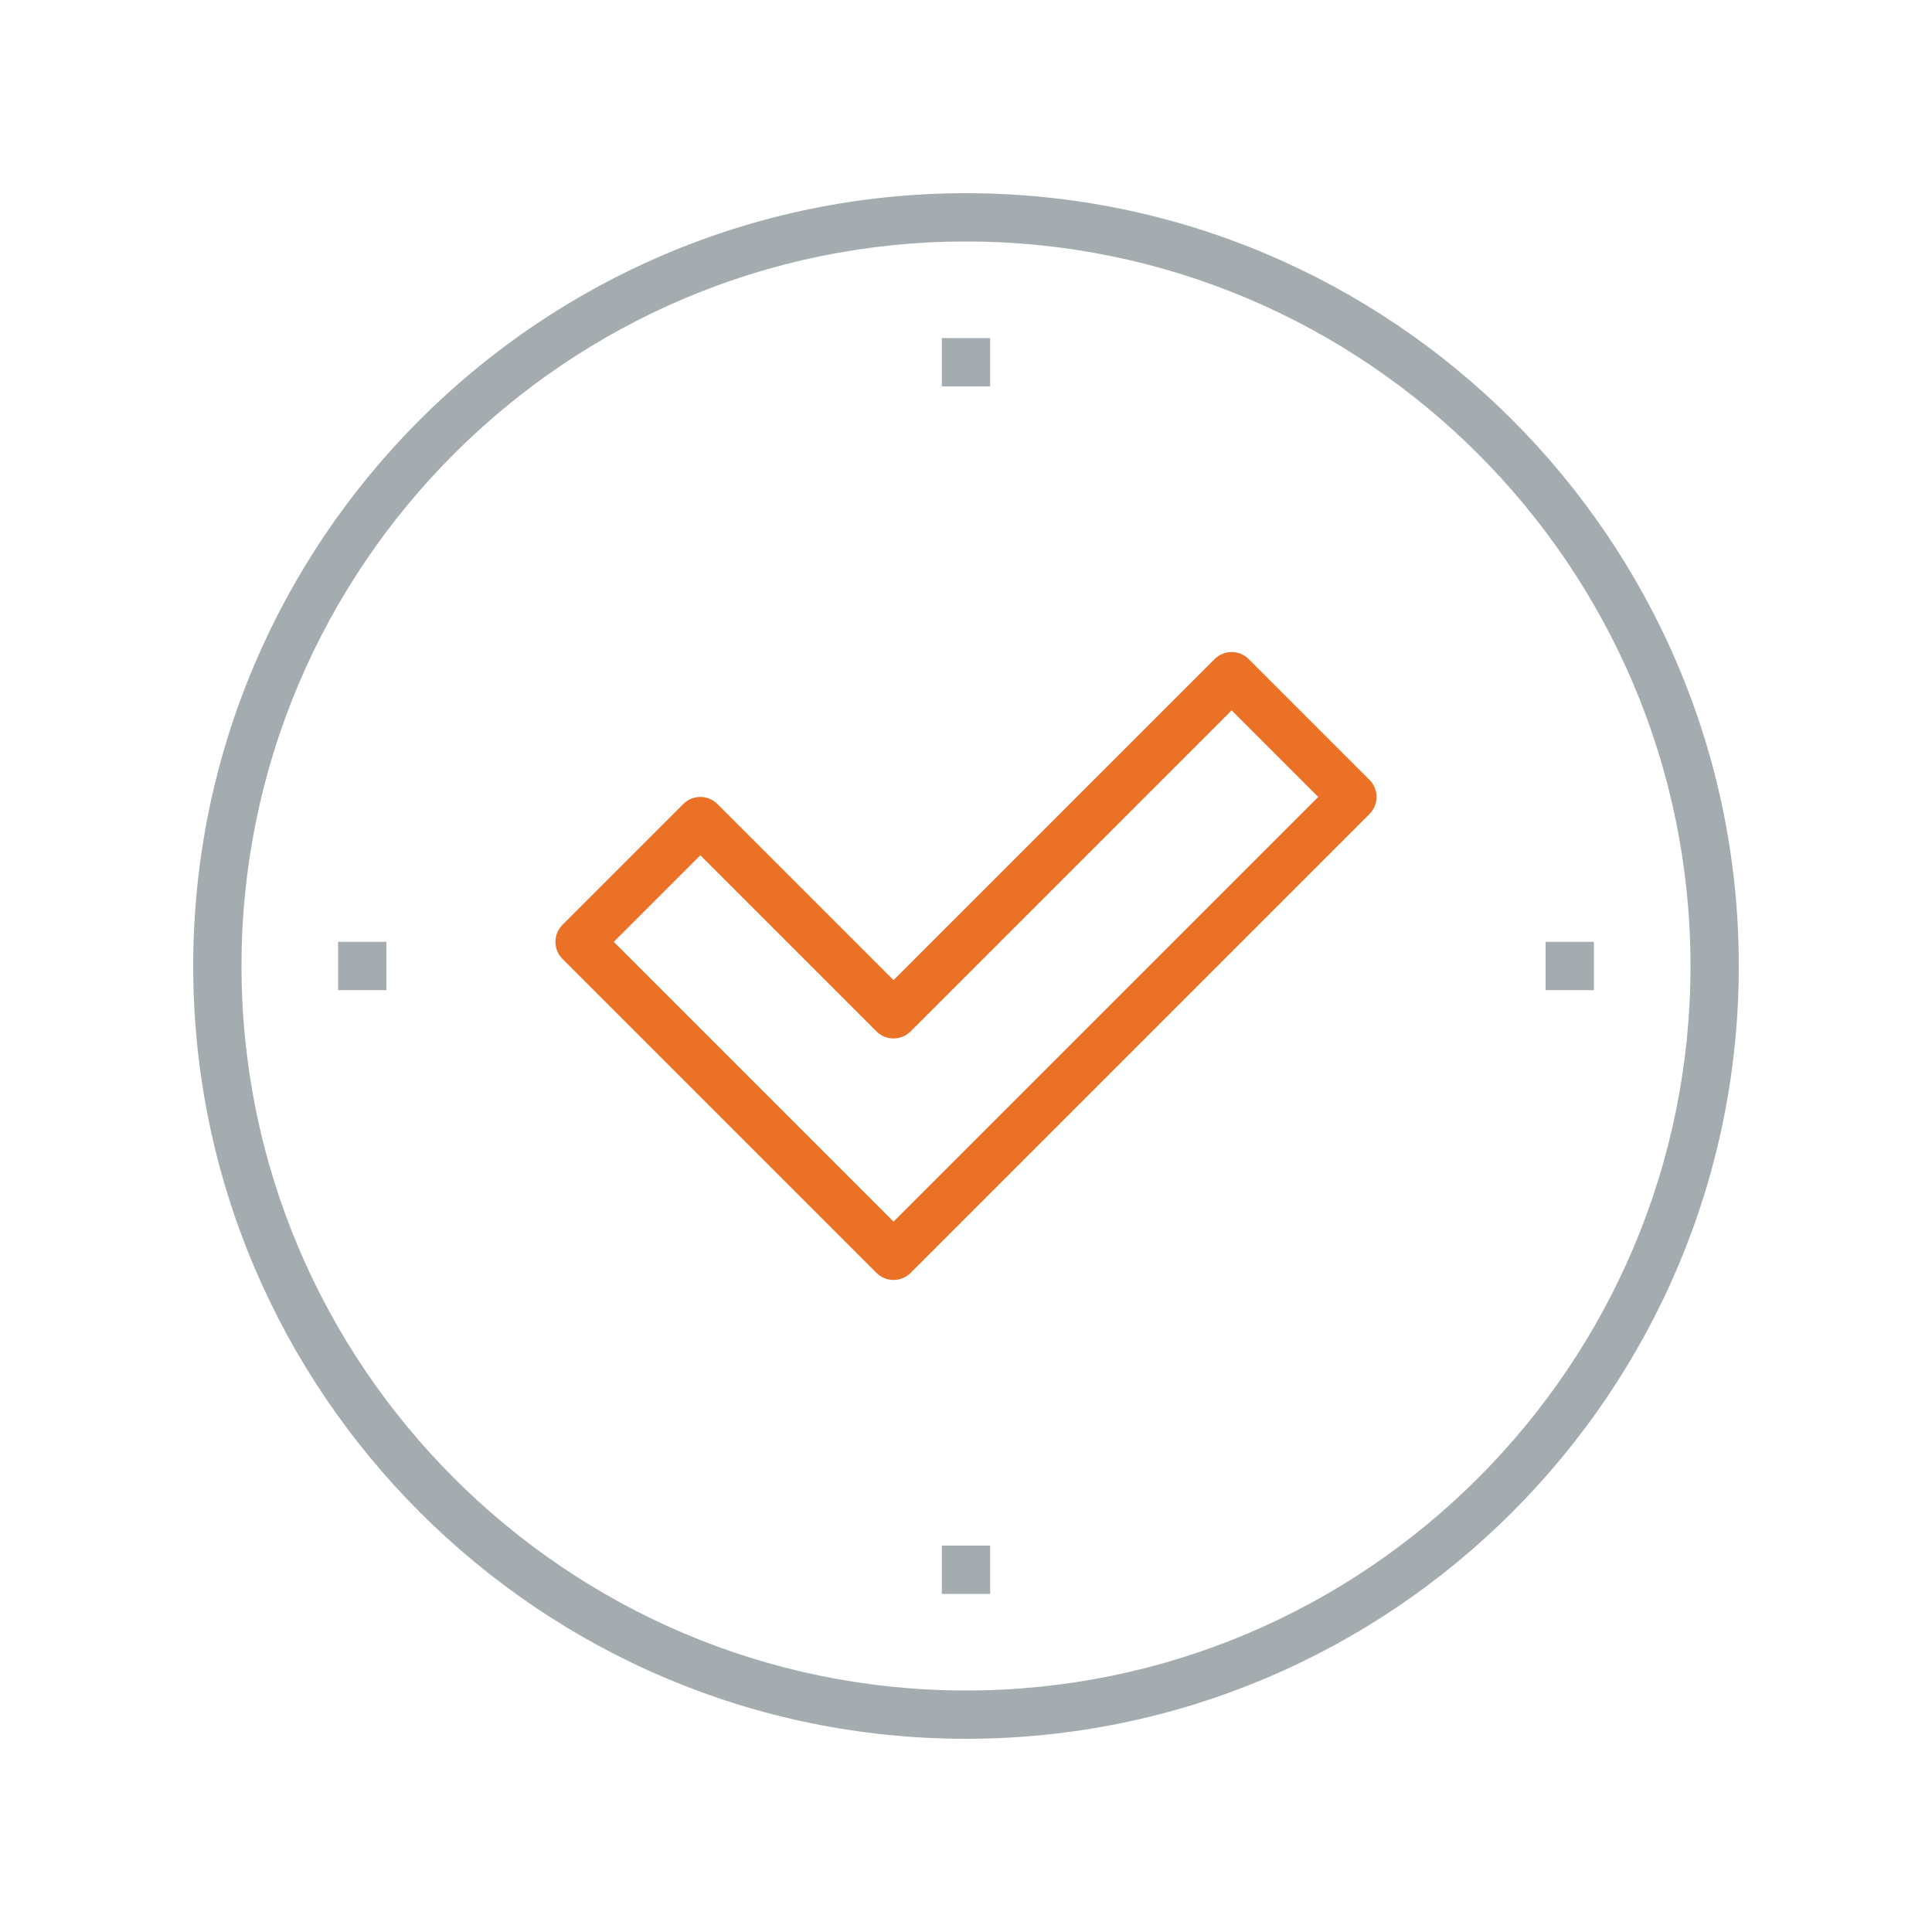 <?xml version="1.0" encoding="UTF-8"?>
<svg width="80px" height="80px" viewBox="0 0 80 80" version="1.1" xmlns="http://www.w3.org/2000/svg" xmlns:xlink="http://www.w3.org/1999/xlink">
    <!-- Generator: Sketch 46.1 (44463) - http://www.bohemiancoding.com/sketch -->
    <title>Icons / Illustration / Onnistuminen</title>
    <desc>Created with Sketch.</desc>
    <defs></defs>
    <g id="Symbols" stroke="none" stroke-width="1" fill="none" fill-rule="evenodd">
        <g id="Icons-/-Illustration-/-Onnistuminen">
            <g id="Group-2" transform="translate(8, 8)">
                <path d="M17.414,31 L29,42.586 L46.586,25 L43,21.414 L29.707,34.707 C29.316,35.098 28.684,35.098 28.293,34.707 L21,27.414 L17.414,31 Z M29,45 C28.744,45 28.488,44.902 28.293,44.707 L15.293,31.707 C14.902,31.316 14.902,30.684 15.293,30.293 L20.293,25.293 C20.684,24.902 21.316,24.902 21.707,25.293 L29,32.586 L42.293,19.293 C42.684,18.902 43.316,18.902 43.707,19.293 L48.707,24.293 C49.098,24.684 49.098,25.316 48.707,25.707 L29.707,44.707 C29.512,44.902 29.256,45 29,45 L29,45 Z" id="Fill-116" fill="#EA7125"></path>
                <polygon id="Fill-117" fill="#A5ACB0" points="31 58 33 58 33 56 31 56"></polygon>
                <polygon id="Fill-118" fill="#A5ACB0" points="31 8 33 8 33 6 31 6"></polygon>
                <polygon id="Fill-119" fill="#A5ACB0" points="6 33 8 33 8 31 6 31"></polygon>
                <polygon id="Fill-120" fill="#A5ACB0" points="56 33 58 33 58 31 56 31"></polygon>
                <path d="M32,2 C15.458,2 2,15.458 2,32 C2,48.542 15.458,62 32,62 C48.542,62 62,48.542 62,32 C62,15.458 48.542,2 32,2 Z M32,64 C14.355,64 0,49.645 0,32 C0,14.355 14.355,0 32,0 C49.645,0 64,14.355 64,32 C64,49.645 49.645,64 32,64 L32,64 Z" id="Fill-121" fill="#A5ACB0"></path>
            </g>
        </g>
    </g>
</svg>